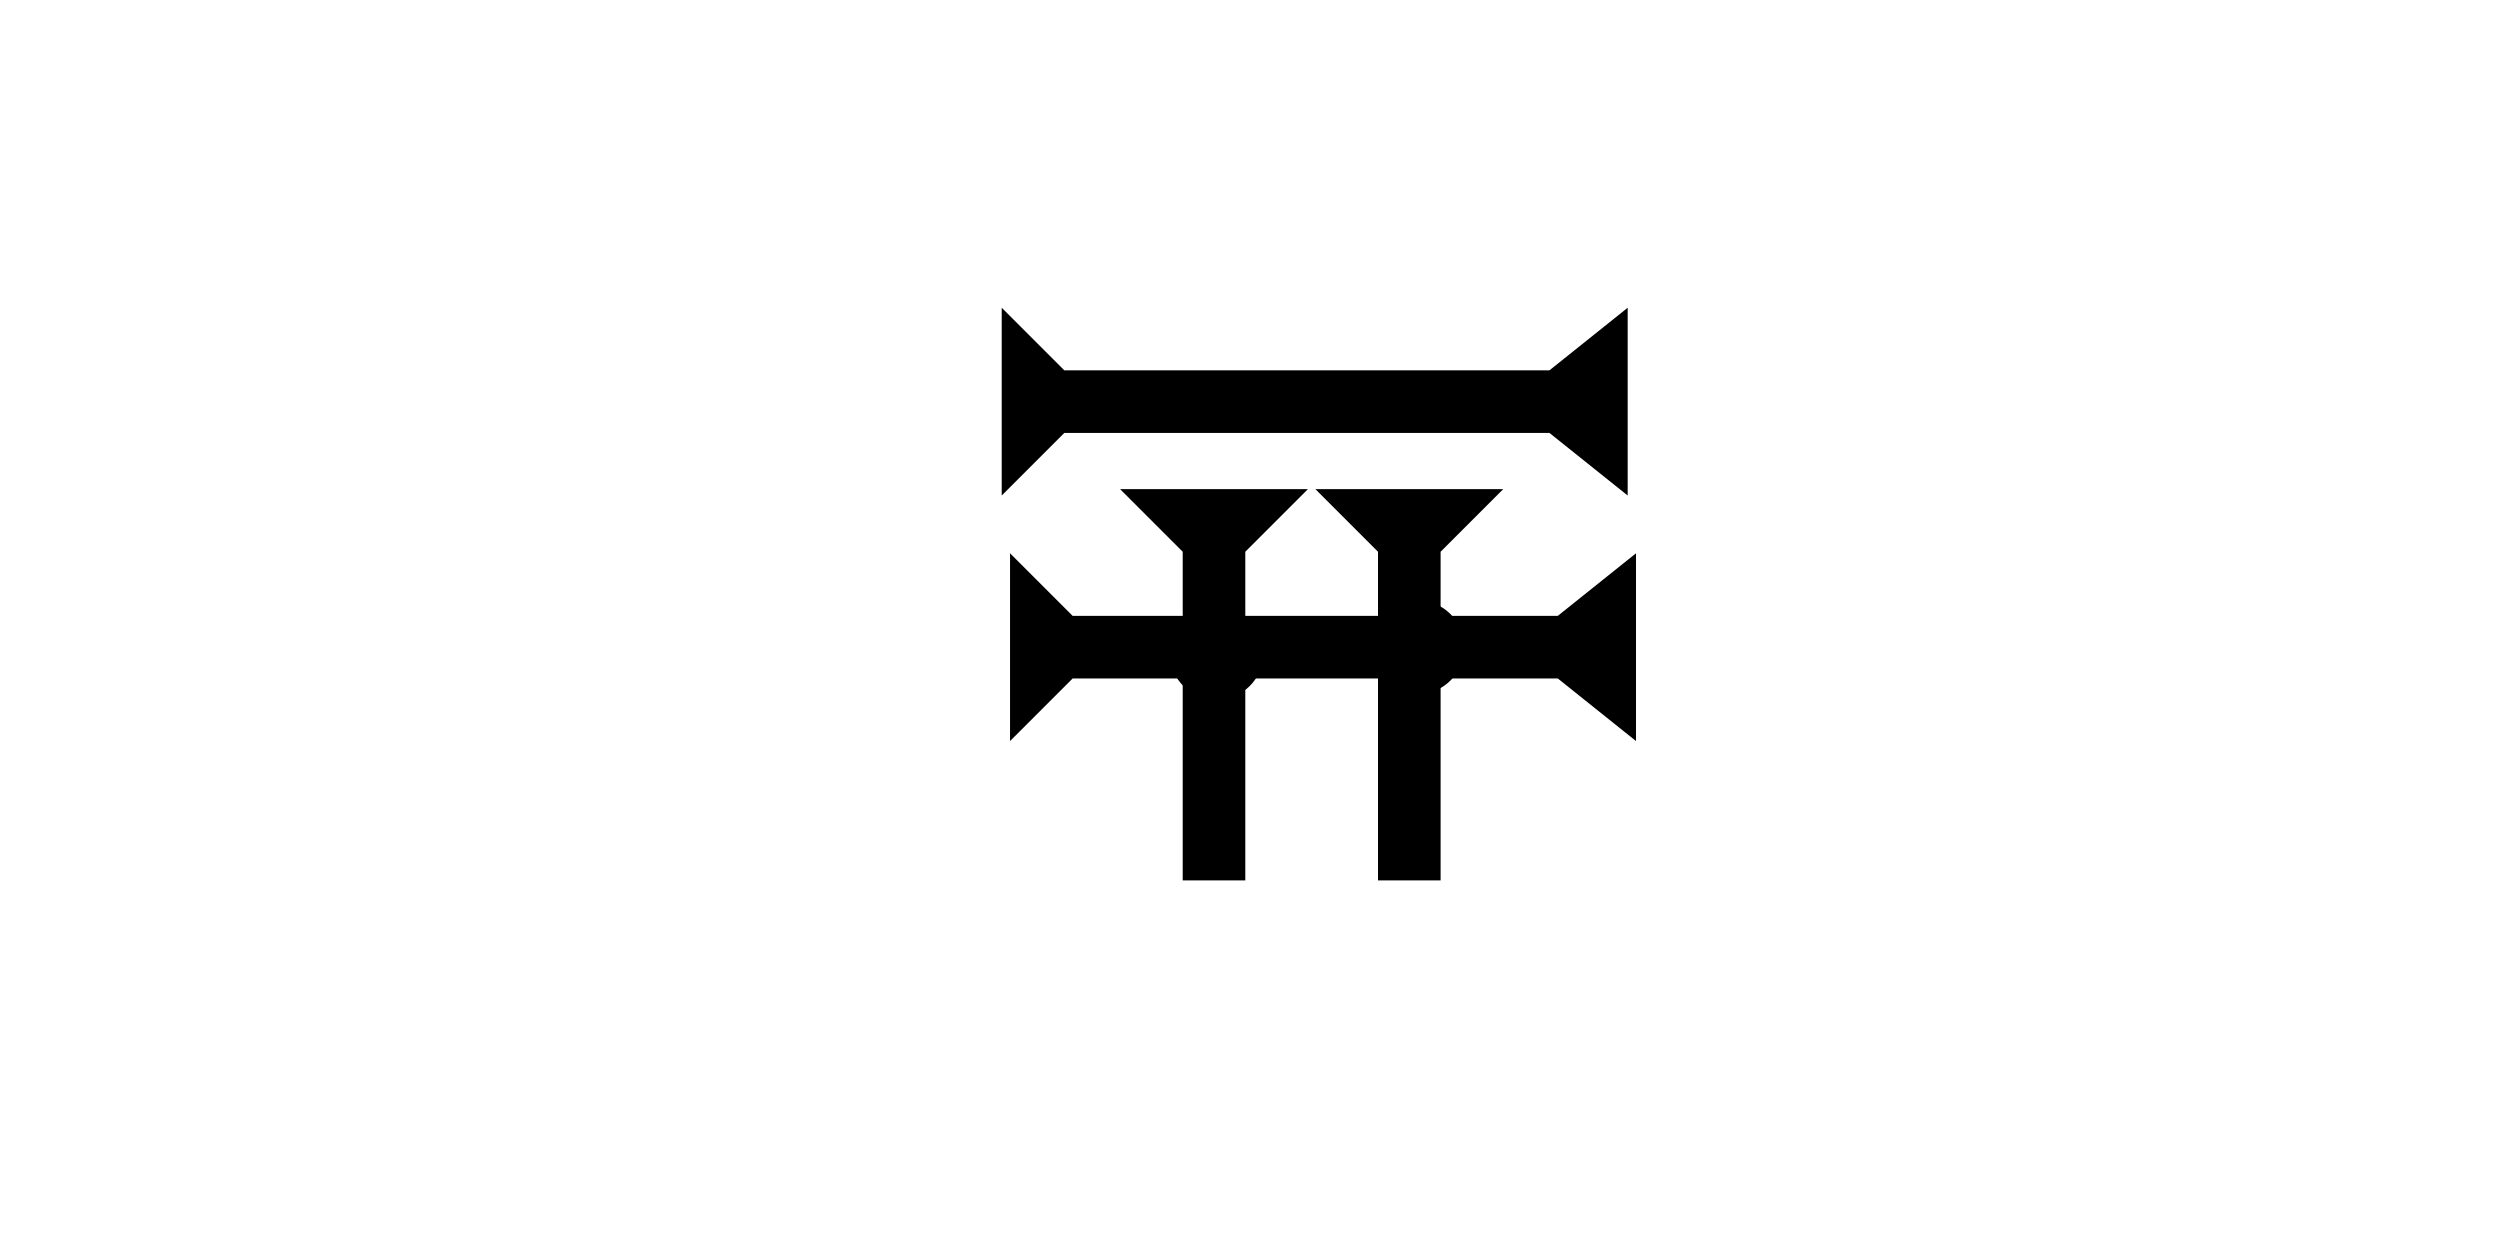 <?xml version="1.0" encoding="UTF-8" standalone="no"?>
<svg
   xmlns:dc="http://purl.org/dc/elements/1.1/"
   xmlns:cc="http://creativecommons.org/ns#"
   xmlns:rdf="http://www.w3.org/1999/02/22-rdf-syntax-ns#"
   xmlns:svg="http://www.w3.org/2000/svg"
   xmlns="http://www.w3.org/2000/svg"
   width="160"
   height="80"
   viewBox="0 0 42.333 21.167"
   version="1.1"
   id="svg8">
  <defs
     id="defs2" />
  <g
     id="layer1">
    <g
       id="g1175"
       transform="matrix(0.265,0,0,0.265,22.274,8.283)">
      <title
         id="title1171">Down Vertical Mark, DV</title>
      <polygon
         points="8,25 4,25 4,4 0,0 12,0 8,4 "
         style="fill:#000000"
         id="polygon1173" />
    </g>
    <polygon
       points="0,0 12,0 8,4 8,35 12,40 0,40 4,35 4,4 "
       style="fill:#000000"
       id="polygon1210"
       transform="matrix(0,-0.265,0.265,0,17.103,12.549)">
      <title
         id="title1234">Right Horizontal Barbell Mark, RHBB</title>
    </polygon>
    <g
       id="g1228"
       transform="matrix(0.265,0,0,0.265,18.967,8.283)">
      <title
         id="title1224">Down Vertical Mark, DV</title>
      <polygon
         points="4,25 4,4 0,0 12,0 8,4 8,25 "
         style="fill:#000000"
         id="polygon1226" />
    </g>
    <polygon
       points="8,4 8,35 12,40 0,40 4,35 4,4 0,0 12,0 "
       style="fill:#000000"
       id="polygon1230"
       transform="matrix(0,-0.265,0.265,0,16.962,8.391)">
      <title
         id="title1232">Right Horizontal Barbell Mark, RHBB</title>
    </polygon>
    <circle
       style="fill:#000000;fill-rule:evenodd;stroke-width:0.265"
       id="circle1101"
       cx="20.6"
       cy="11.056"
       r="0.794">
      <title
         id="title1105">2 Cross Connector, 2C</title>
    </circle>
    <circle
       style="fill:#000000;fill-rule:evenodd;stroke-width:0.265"
       id="circle1196"
       cx="24.001"
       cy="10.961"
       r="0.794">
      <title
         id="title1194">2 Cross Connector, 2C</title>
    </circle>
  </g>
</svg>
